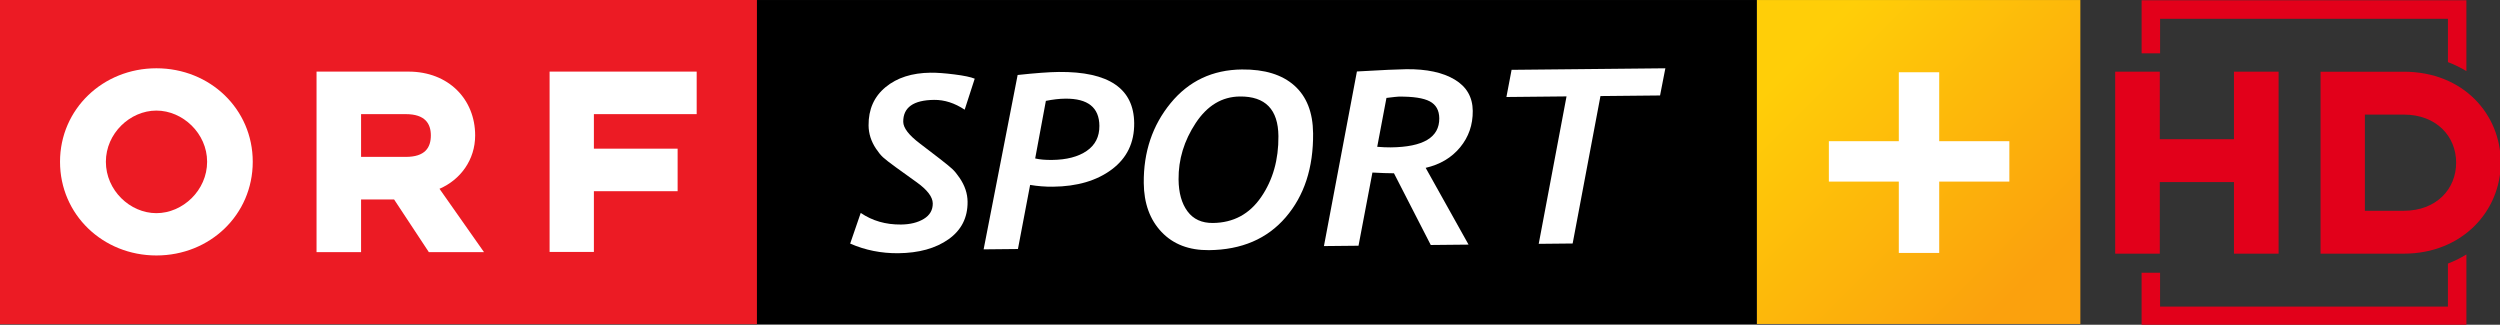 <?xml version="1.0" encoding="UTF-8"?>
<svg height="299.69" viewBox="0 0 2307.3 299.69" xmlns="http://www.w3.org/2000/svg" xmlns:xlink="http://www.w3.org/1999/xlink">
 <rect x="0" y="0" width="2307.3" height="299.69" fill="#333333" stroke="none"/>
 <defs>
  <linearGradient id="1" x1="-1875.9" x2="-1667.9" y1="252.25" y2="46.05" gradientUnits="userSpaceOnUse">
   <stop stop-color="#fba10d" offset="0"/>
   <stop stop-color="#ffce08" offset="1"/>
  </linearGradient>
 </defs>
 <rect transform="scale(-1 1)" x="-1920" y=".032" width="298.68" height="298.96" fill="url(#1)"/>
 <rect x="695.2" y=".032" width="926.12" height="298.96"/>
 <path d="m0 299.19h698.59v-299.19h-698.59v299.19z" fill="#ec1b24"/>
 <g transform="matrix(1.465 0 0 1.465 -70.72 -565.51)" fill="#fff">
  <g fill-rule="evenodd">
   <path d="m207.5 487.92c0-33.21-26.934-58.892-60.707-58.892-33.633 0-60.707 25.678-60.707 58.892 0 33.35 27.07 59.03 60.707 59.03 33.772 0 60.707-25.678 60.707-59.03m-28.748 0c0 18-15.351 32.377-31.958 32.377s-31.819-14.374-31.819-32.377c0-17.863 15.212-32.24 31.819-32.24s31.958 14.374 31.958 32.24"/>
   <path d="m247.69 544.86h28.05v-33.21h20.794l21.91 33.21h34.749l-28.05-39.913c13.258-5.722 22.468-18.282 22.468-33.633 0-22.608-16.607-40.19-42.01-40.19h-57.915v113.74zm56.24-60.01h-28.19v-26.934h28.19c12.141 0 15.77 6 15.77 13.397 0 7.676-3.628 13.537-15.77 13.537"/>
  </g>
  <path d="m394.5 544.72h27.911v-38.24h52.752v-26.795h-52.752v-21.771h64.754v-26.795h-92.66v113.6z"/>
 </g>
 <g fill="#fff">
  <g transform="matrix(1.898 -.019 .016 1.75 -1.41 -1616.2)">
   <path d="m461.51 986.4c-4.851-3.555-9.786-5.332-14.804-5.332-10.08 0-15.12 3.806-15.12 11.417 0 3.22 2.676 7.07 8.03 11.542l9.472 8.03c2.927 2.509 4.956 4.339 6.085 5.489s2.321 2.75 3.576 4.799 2.195 4.119 2.823 6.21c0.627 2.091 0.941 4.224 0.941 6.399 0 8.406-3.147 14.972-9.441 19.697-6.294 4.726-14.459 7.089-24.496 7.089-8.239 0-16.02-1.777-23.336-5.332l5.269-16.12c5.604 4.224 12.11 6.336 19.509 6.336 4.475 0 8.186-0.951 11.135-2.854 2.948-1.903 4.422-4.611 4.422-8.123 0-3.471-2.677-7.297-8.03-11.48l-9.849-7.841c-3.01-2.426-5.05-4.182-6.116-5.269s-2.185-2.603-3.356-4.548-2.049-3.942-2.635-5.991c-0.585-2.049-0.878-4.161-0.878-6.336 0-8.448 2.802-15.14 8.406-20.07 5.604-4.935 12.943-7.402 22.02-7.402 3.01 0 6.858 0.345 11.542 1.035s7.967 1.474 9.849 2.352z"/>
   <path d="m493 1026.4-6.21 33.749h-16.686l17.313-91.77c8.74-0.92 15.411-1.38 20.01-1.38 24.297 0 36.446 9.138 36.446 27.413 0 10.288-3.691 18.369-11.07 24.25-7.381 5.876-16.948 8.814-28.699 8.814-3.764 0-7.465-0.355-11.1-1.066zm8.03-44.22-5.457 30.3c2.133 0.586 4.851 0.878 8.155 0.878 7.109 0 12.755-1.526 16.937-4.579s6.273-7.444 6.273-13.173c0-9.66-5.478-14.491-16.435-14.491-2.927 0-6.085 0.356-9.472 1.066z"/>
   <path d="m548.26 1026c0-16.351 4.464-30.33 13.393-41.935s20.544-17.407 34.846-17.408c10.999 0 19.467 2.917 25.406 8.751 5.938 5.834 8.908 14.271 8.908 25.312 0 18.11-4.558 32.808-13.675 44.1-9.117 11.291-21.6 16.937-37.45 16.937-9.702 0-17.366-3.272-22.991-9.817s-8.437-15.191-8.437-25.939zm16.937-1.694c0 7.07 1.401 12.692 4.203 16.874s6.9 6.273 12.295 6.273c9.953 0 17.815-4.475 23.586-13.424s8.657-19.634 8.657-32.05c0-14.05-6.189-21.08-18.568-21.08-8.699 0-15.902 4.6-21.61 13.801-5.708 9.2-8.563 19.07-8.563 29.609z"/>
   <path d="m685.39 1019.5 20.513 40.712h-18.38l-17.564-38.01c-2.844-0.042-6.336-0.209-10.476-0.502l-7.088 38.516h-16.812l16.812-91.9c12.211-0.627 20.22-0.941 24.03-0.941 9.911 0 17.742 1.913 23.492 5.74s8.625 9.357 8.625 16.592c0 7.36-2.102 13.748-6.304 19.16-4.203 5.416-9.817 8.96-16.843 10.633zm-18.756-37.07-4.705 25.719c2.467 0.251 4.663 0.376 6.587 0.376 15.808 0 23.712-5.02 23.712-15.06 0-4.224-1.516-7.224-4.548-9-3.03-1.777-8.06-2.666-15.09-2.666-0.586 0-2.572 0.209-5.959 0.627z"/>
   <path d="m799.68 982.57h-28.981l-14.177 77.6h-16.498l14.177-77.6h-29.23l2.635-14.302h74.77z"/>
  </g>
  <path transform="matrix(1.823 0 0 1.823 3.34 -1639.8)" d="m979.92 991.44v36.12h-20.453v-36.12h-35.411v-20.453h35.411v-34.903h20.453v34.903h35.513v20.453z" fill="#fff"/>
 </g>
 <g transform="matrix(2.723 0 0 2.723 -235.3 -450.01)">
  <g transform="matrix(1.852 0 0 1.852 -385.67 -388.54)" fill="#e2001a">
   <path d="m671.91 345.45v-33.3h-8.166v12.355h-13.574v-12.355h-8.165v33.3h8.165v-13.1h13.574v13.1h8.166zm40.658-16.649c0-8.802-6.787-16.649-17.762-16.649h-15.218v33.3h15.218c10.764 0 17.762-7.847 17.762-16.649m-8.165 0c0 4.825-3.606 8.802-9.597 8.802h-7.105v-17.605h7.105c5.991 0 9.597 3.978 9.597 8.802"/>
   <path d="m702.9 310.4c1.209 0.449 2.326 1.01 3.381 1.639v-12.955h-59.44v9.708h3.381v-6.327h52.68v7.935zm-52.68 38.541h-3.381v9.586h59.44v-12.928c-1.057 0.641-2.175 1.209-3.381 1.667v7.881h-52.68v-6.205z"/>
  </g>
 </g>
</svg>
